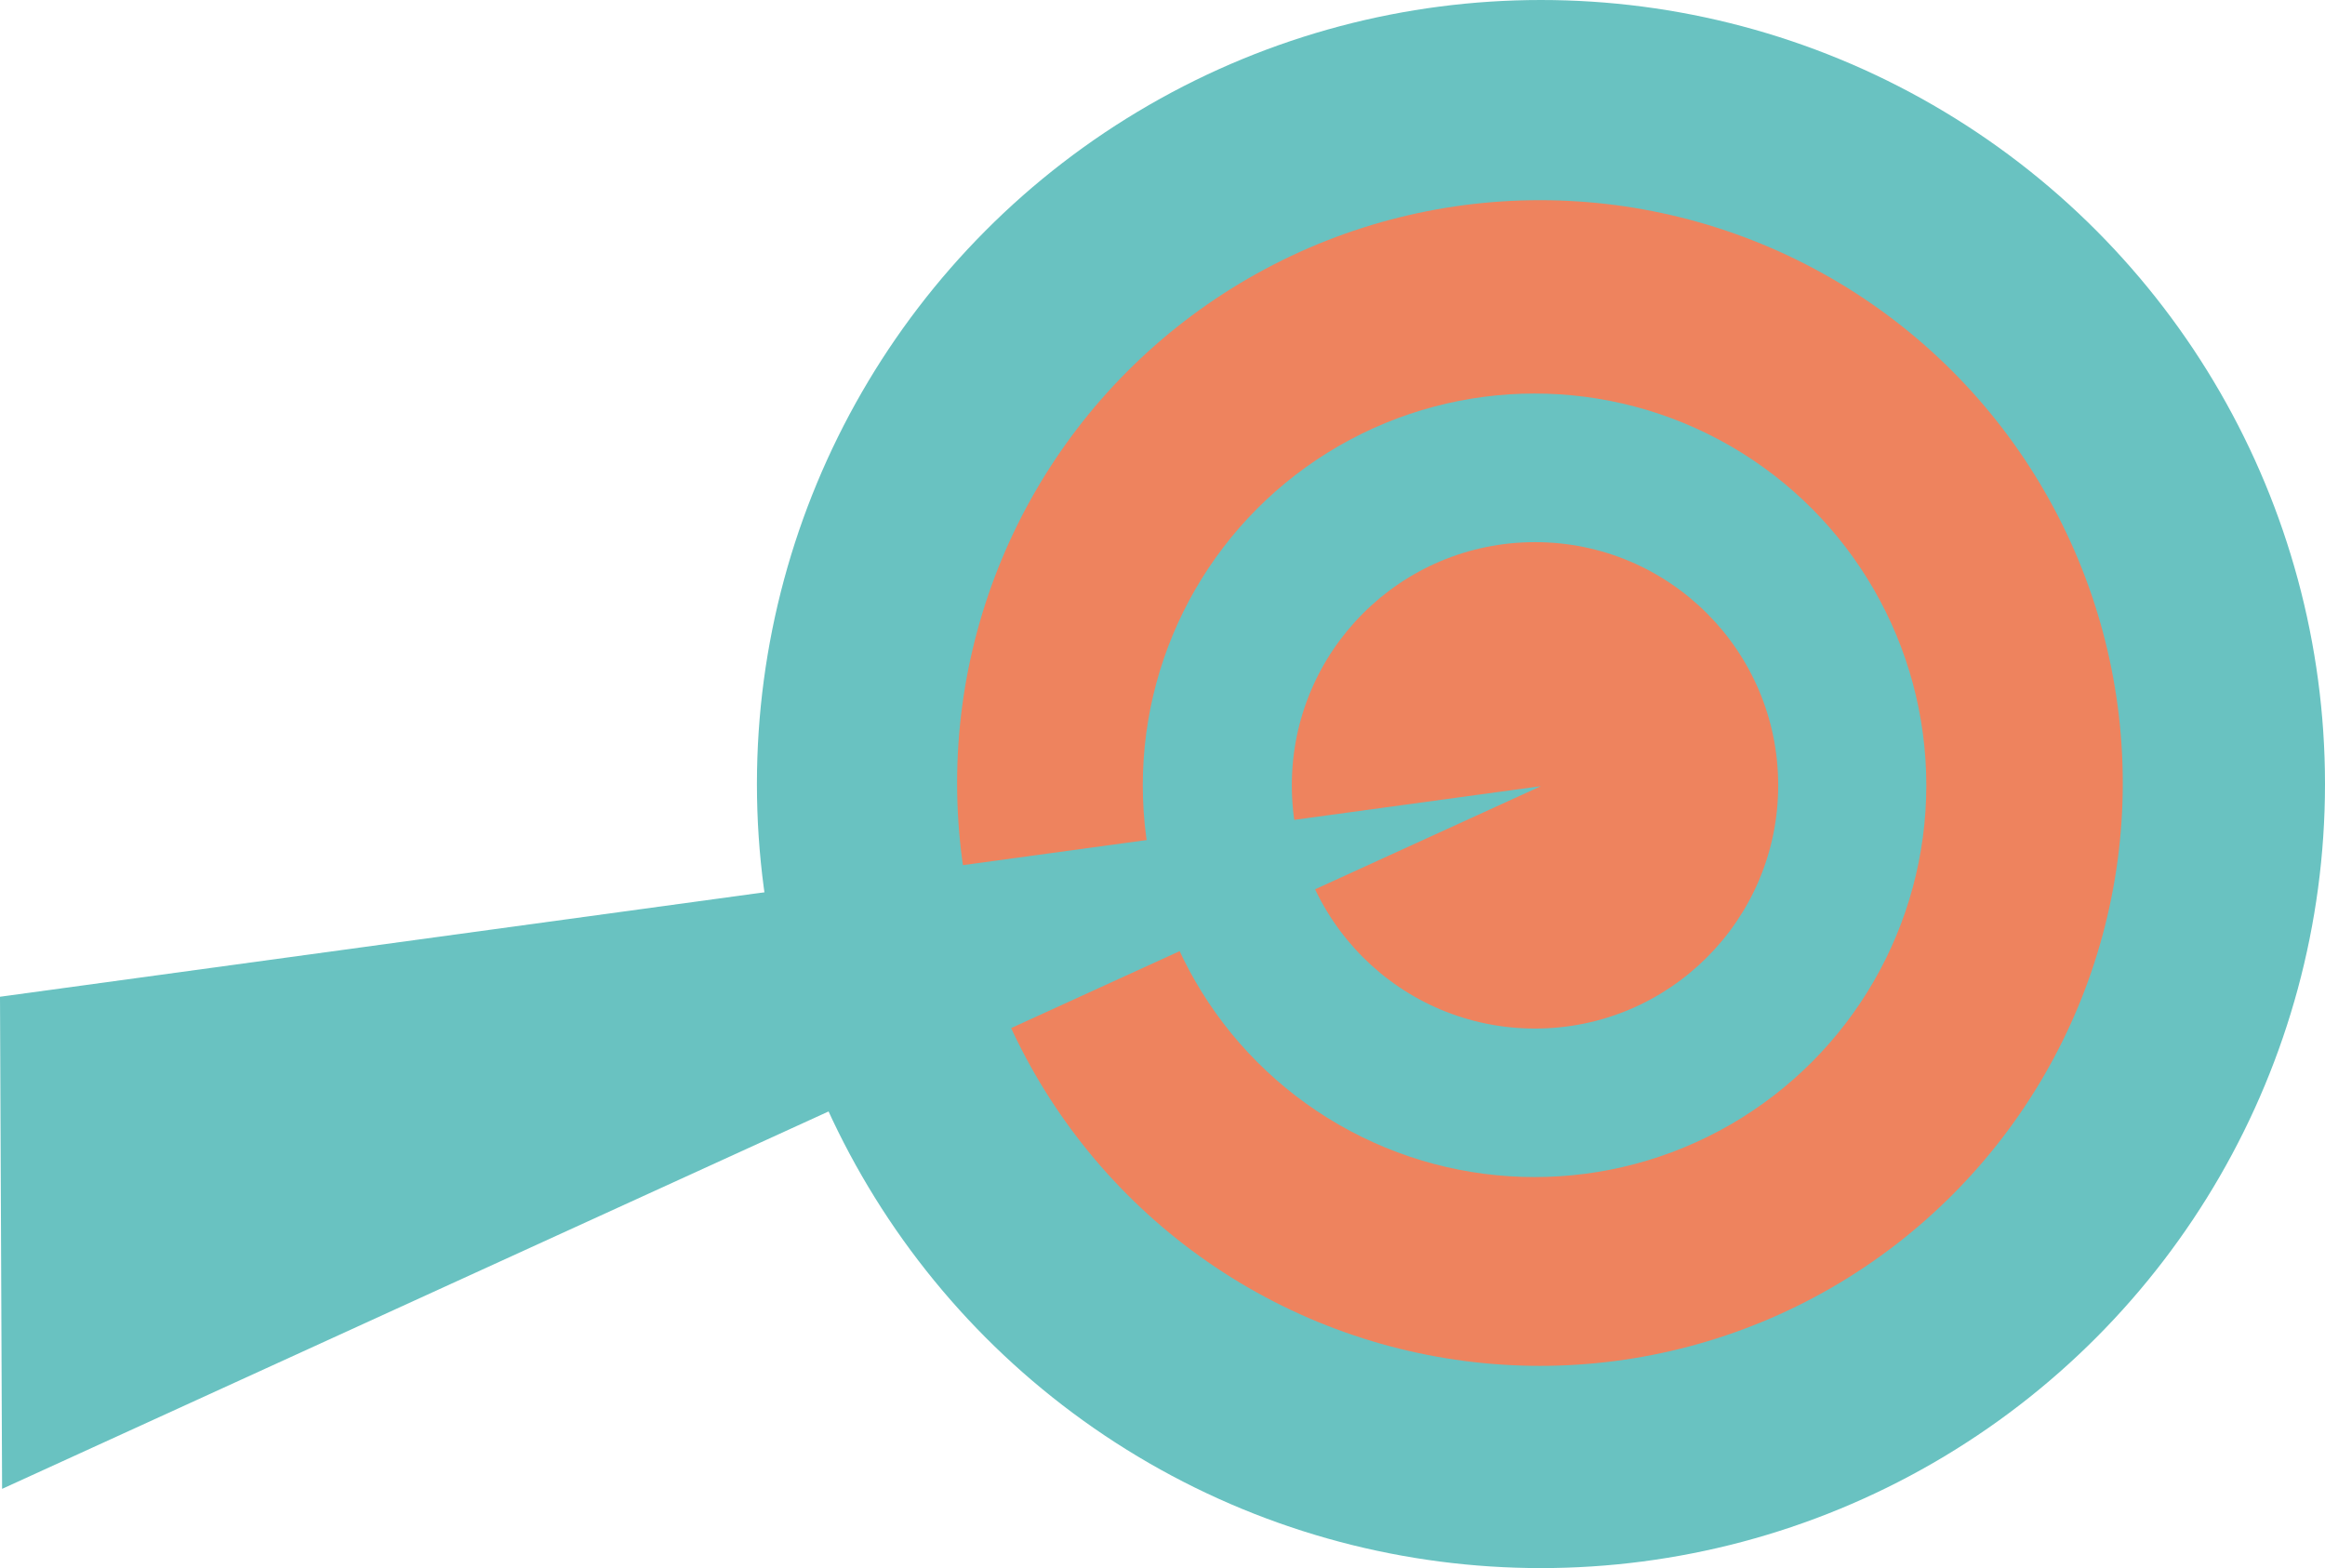 <?xml version="1.0" encoding="UTF-8"?>
<svg id="Layer_1" data-name="Layer 1" xmlns="http://www.w3.org/2000/svg" viewBox="0 0 500 337.22">
  <defs>
    <style>
      .cls-1 {
        fill: #69c2c1;
      }

      .cls-2 {
        fill: #ee835e;
      }
    </style>
  </defs>
  <circle class="cls-1" cx="331.39" cy="168.61" r="168.61"/>
  <circle class="cls-2" cx="331.17" cy="168.39" r="125.34"/>
  <circle class="cls-1" cx="330.01" cy="168.88" r="84.25"/>
  <circle class="cls-2" cx="330.11" cy="168.89" r="52.3"/>
  <polyline class="cls-1" points="0 214.35 331.39 169.06 .45 320.18"/>
</svg>